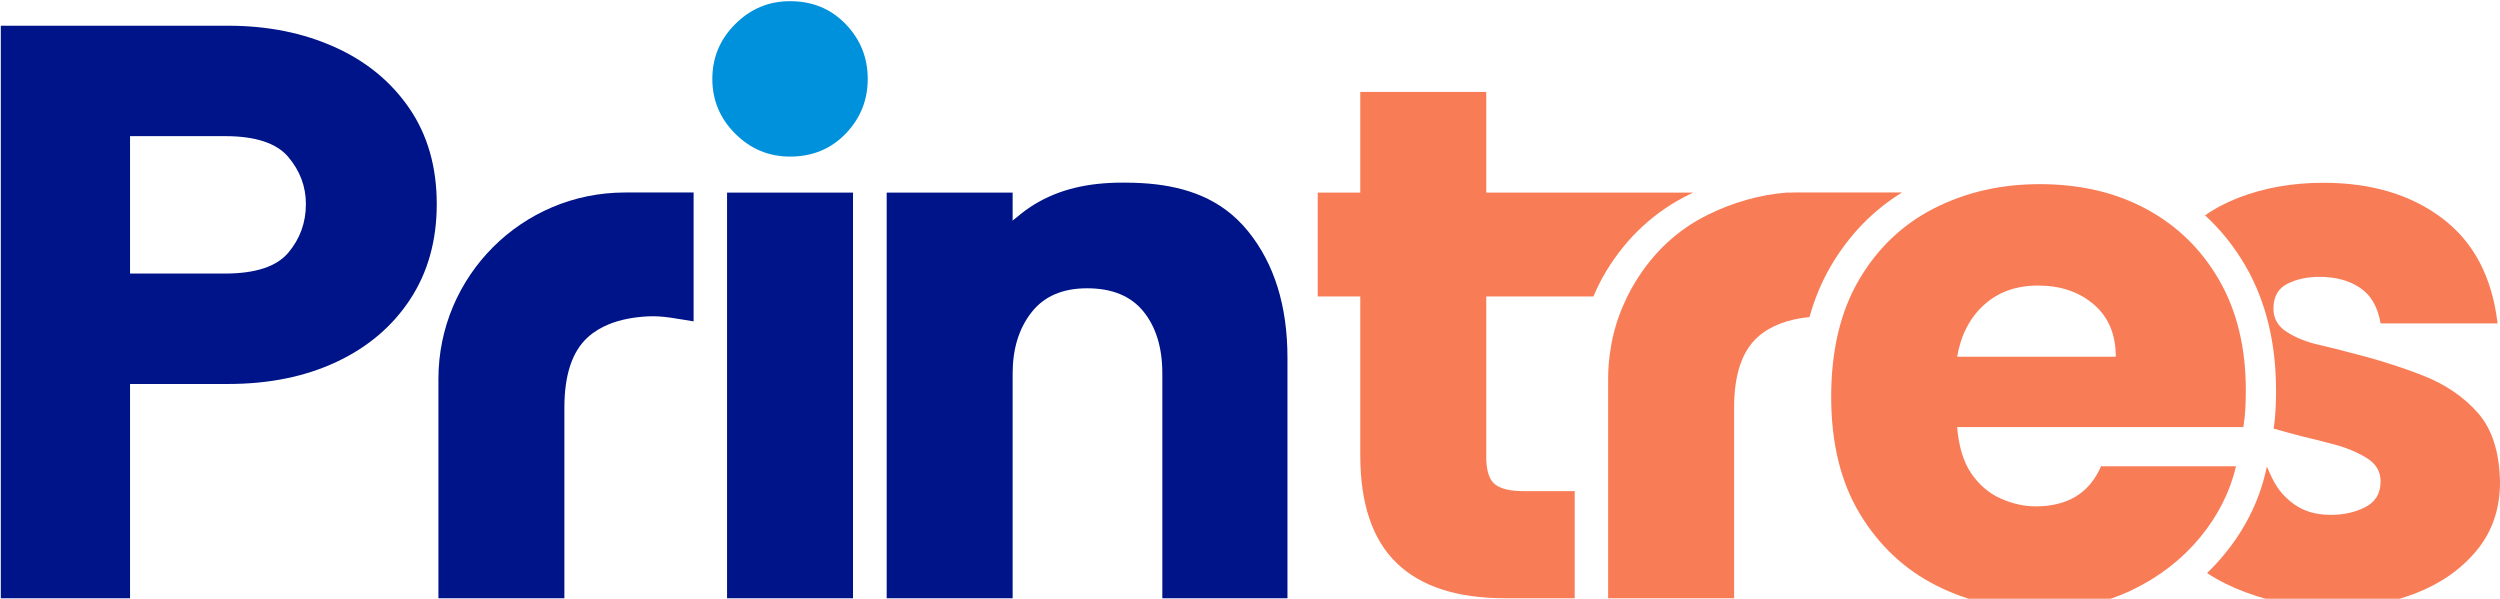 <?xml version="1.0" encoding="utf-8"?>
<!-- Generator: Adobe Illustrator 27.2.0, SVG Export Plug-In . SVG Version: 6.00 Build 0)  -->
<svg version="1.1" id="Layer_1" xmlns="http://www.w3.org/2000/svg" xmlns:xlink="http://www.w3.org/1999/xlink" x="0px" y="0px"
	 viewBox="0 0 927 222" enable-background="new 0 0 927 222" xml:space="preserve">
<g>
	<path fill="#F87C56" d="M756.33,225.969c-13.948,0-26.788-2.984-38.512-8.945c-11.727-5.961-21.126-14.808-28.2-26.535
		c-7.079-11.722-10.614-26.178-10.614-43.364c0-17.181,3.433-31.638,10.31-43.365c6.871-11.722,16.172-20.569,27.899-26.535
		c11.722-5.96,24.762-8.945,39.118-8.945c14.96,0,28.151,3.084,39.576,9.249c11.418,6.17,20.416,14.963,26.988,26.383
		c6.567,11.424,9.857,25.018,9.857,40.787c0,2.023-0.054,4.199-0.153,6.52c-0.104,2.326-0.354,4.699-0.757,7.126H725.703
		c0.606,7.278,2.375,13.04,5.306,17.285c2.929,4.246,6.567,7.33,10.918,9.25c4.346,1.923,8.642,2.88,12.887,2.88
		c5.862,0,10.814-1.212,14.861-3.639c4.042-2.427,7.173-6.165,9.399-11.22h50.036c-2.226,9.505-6.671,18.299-13.342,26.382
		c-6.671,8.088-15.012,14.555-25.017,19.408C780.743,223.544,769.266,225.969,756.33,225.969z M725.703,132.266h58.83
		c0-8.287-2.728-14.756-8.187-19.408c-5.459-4.648-12.333-6.974-20.622-6.974c-8.088,0-14.759,2.378-20.013,7.126
		C730.45,117.761,727.115,124.182,725.703,132.266z"/>
	<path fill="#001489" d="M0.299,221.837V9.538h84.313c14.558,0,27.699,2.63,39.427,7.887c11.723,5.259,20.973,12.841,27.751,22.746
		c6.771,9.908,10.16,21.737,10.16,35.484c0,13.549-3.29,25.324-9.858,35.333c-6.573,10.006-15.671,17.742-27.296,23.199
		c-11.629,5.459-25.02,8.191-40.184,8.191H48.218v79.46H0.299z M48.218,101.433h35.18c11.322,0,19.154-2.578,23.506-7.735
		c4.347-5.155,6.521-11.169,6.521-18.044c0-6.469-2.174-12.285-6.521-17.44c-4.351-5.155-12.183-7.733-23.506-7.733h-35.18V101.433z
		"/>
	<path fill="#001489" d="M162.566,221.837v-81.306c0-38.181,30.959-69.137,69.14-69.151c13.008-0.005,23.274-0.009,25.485-0.009
		l0,47.794c-5.717-0.86-11.284-2.18-17.105-1.849c-4.862,0.276-9.768,1.077-14.3,2.916c-2.87,1.165-5.576,2.763-7.869,4.856
		c-5.764,5.262-8.643,13.952-8.643,26.083v70.666H162.566z"/>
	<path fill="#0091DC" d="M292.944,58.063c-7.886,0-14.663-2.83-20.321-8.492c-5.662-5.658-8.492-12.433-8.492-20.32
		c0-7.887,2.83-14.657,8.492-20.32c5.658-5.658,12.434-8.492,20.321-8.492c8.287,0,15.164,2.835,20.624,8.492
		c5.46,5.663,8.188,12.433,8.188,20.32c0,7.886-2.728,14.662-8.188,20.32C308.108,55.233,301.231,58.063,292.944,58.063z"/>
	<rect x="269.59" y="71.407" fill="#001489" width="46.706" height="150.43"/>
	<path fill="#001489" d="M328.783,221.837V71.407h46.707c0,0,0,10.373,0,10.514c-0.001-0.246,1.183-1.062,1.404-1.252
		c0.516-0.444,1.041-0.879,1.574-1.303c1.065-0.848,2.163-1.655,3.291-2.417c4.532-3.06,9.606-5.332,14.89-6.802
		c2.708-0.753,5.469-1.31,8.253-1.696c2.868-0.398,5.759-0.618,8.652-0.696c0.172-0.005,0.343-0.009,0.515-0.012
		c1.936-0.042,3.873-0.031,5.809,0.018c0.297,0.008,0.593,0.016,0.889,0.025c13.88,0.436,27.478,3.608,37.842,13.443
		c1.509,1.432,2.917,2.968,4.225,4.586c9.707,12.032,14.558,27.649,14.558,46.856v89.167H430.99v-83.403
		c0-9.502-2.325-17.136-6.974-22.897c-4.653-5.764-11.629-8.643-20.928-8.643c-9.099,0-15.973,2.983-20.621,8.945
		c-4.656,5.967-6.976,13.497-6.976,22.595v83.403H328.783z"/>
	<path fill="#F87C56" d="M918.821,153.137c-5.259-5.959-11.978-10.558-20.176-13.797c-8.178-3.219-17.137-6.059-26.835-8.479
		c-3.639-1.02-7.679-2.02-12.138-3.039c-4.439-1.02-8.339-2.579-11.678-4.699c-3.319-2.12-4.999-4.999-4.999-8.638
		c0-4.459,1.719-7.539,5.159-9.258c3.439-1.72,7.379-2.58,11.838-2.58c6.059,0,11.118,1.36,15.157,4.099
		c4.039,2.719,6.559,7.119,7.578,13.177H926.1c-2.02-17.177-8.859-30.174-20.476-38.953c-11.618-8.798-26.335-13.197-44.132-13.197
		c-11.318,0-21.737,1.82-31.235,5.459c-4.679,1.799-8.878,3.999-12.618,6.619c5.899,5.419,10.958,11.758,15.117,18.977
		c7.439,12.938,11.198,28.355,11.198,45.852c0,2.1-0.04,4.379-0.16,6.979c-0.1,2.38-0.34,4.819-0.72,7.259
		c3.439,1,6.939,1.96,10.538,2.88c3.44,0.8,7.439,1.82,11.978,3.02c4.559,1.22,8.539,2.88,11.978,4.999
		c3.439,2.14,5.159,5.019,5.159,8.658c0,4.439-1.88,7.619-5.619,9.538c-3.739,1.94-8.018,2.899-12.878,2.899
		c-5.859,0-10.731-1.48-14.984-4.998c-4.425-3.66-6.234-7.146-8.671-12.899h-0.02l-0.5,2.18
		c-2.58,10.998-7.759,21.276-15.398,30.514c-1.96,2.38-4.059,4.639-6.279,6.779c4.299,2.819,9.018,5.159,14.158,7.079
		c10.618,3.939,21.376,5.919,32.294,5.919c11.118,0,21.376-1.82,30.794-5.459c9.399-3.64,16.977-8.959,22.736-15.937
		c5.759-6.979,8.638-15.417,8.638-25.315C926.8,167.654,924.081,159.116,918.821,153.137z"/>
	<path fill="#F87C56" d="M551.102,109.927v59.449c0,5.039,1.06,8.439,3.179,10.158c2.12,1.72,5.699,2.579,10.759,2.579h18.856
		v39.713H558.06c-17.777,0-31.175-4.339-40.173-13.038c-8.998-8.678-13.498-22.036-13.498-40.033v-58.829h-15.777V71.414h15.777
		V34.101h46.712v37.313h76.756c-0.5,0.22-1,0.46-1.48,0.7c-12.798,6.279-23.136,15.817-30.755,28.375
		c-1.799,2.959-3.379,6.119-4.779,9.438H551.102z"/>
	<path fill="#F87C56" d="M705.274,71.374c-10.818,6.659-19.676,15.817-26.375,27.235c-3.359,5.739-6.019,12.058-7.939,18.937
		c-8.318,0.86-14.757,3.38-19.316,7.539c-5.759,5.259-8.639,13.957-8.639,26.095v70.667h-46.712v-81.305
		c0-3.939,0.32-7.779,0.98-11.538c0.9-5.439,2.44-10.638,4.539-15.557c0.02-0.04,0.04-0.08,0.06-0.12c0.34-0.8,0.7-1.62,1.08-2.4
		c0.16-0.34,0.32-0.66,0.48-1c0.84-1.76,1.78-3.439,2.759-5.059c6.739-11.158,15.737-19.656,27.095-25.235
		c9.478-4.659,19.277-7.419,29.115-8.219h1.64c0.46-0.02,0.92-0.04,1.38-0.04H705.274z"/>
	<path fill="#F87C56" d="M597.273,129.004c0.9-5.439,2.44-10.638,4.539-15.557C599.833,118.205,598.293,123.404,597.273,129.004z"/>
</g>
</svg>
